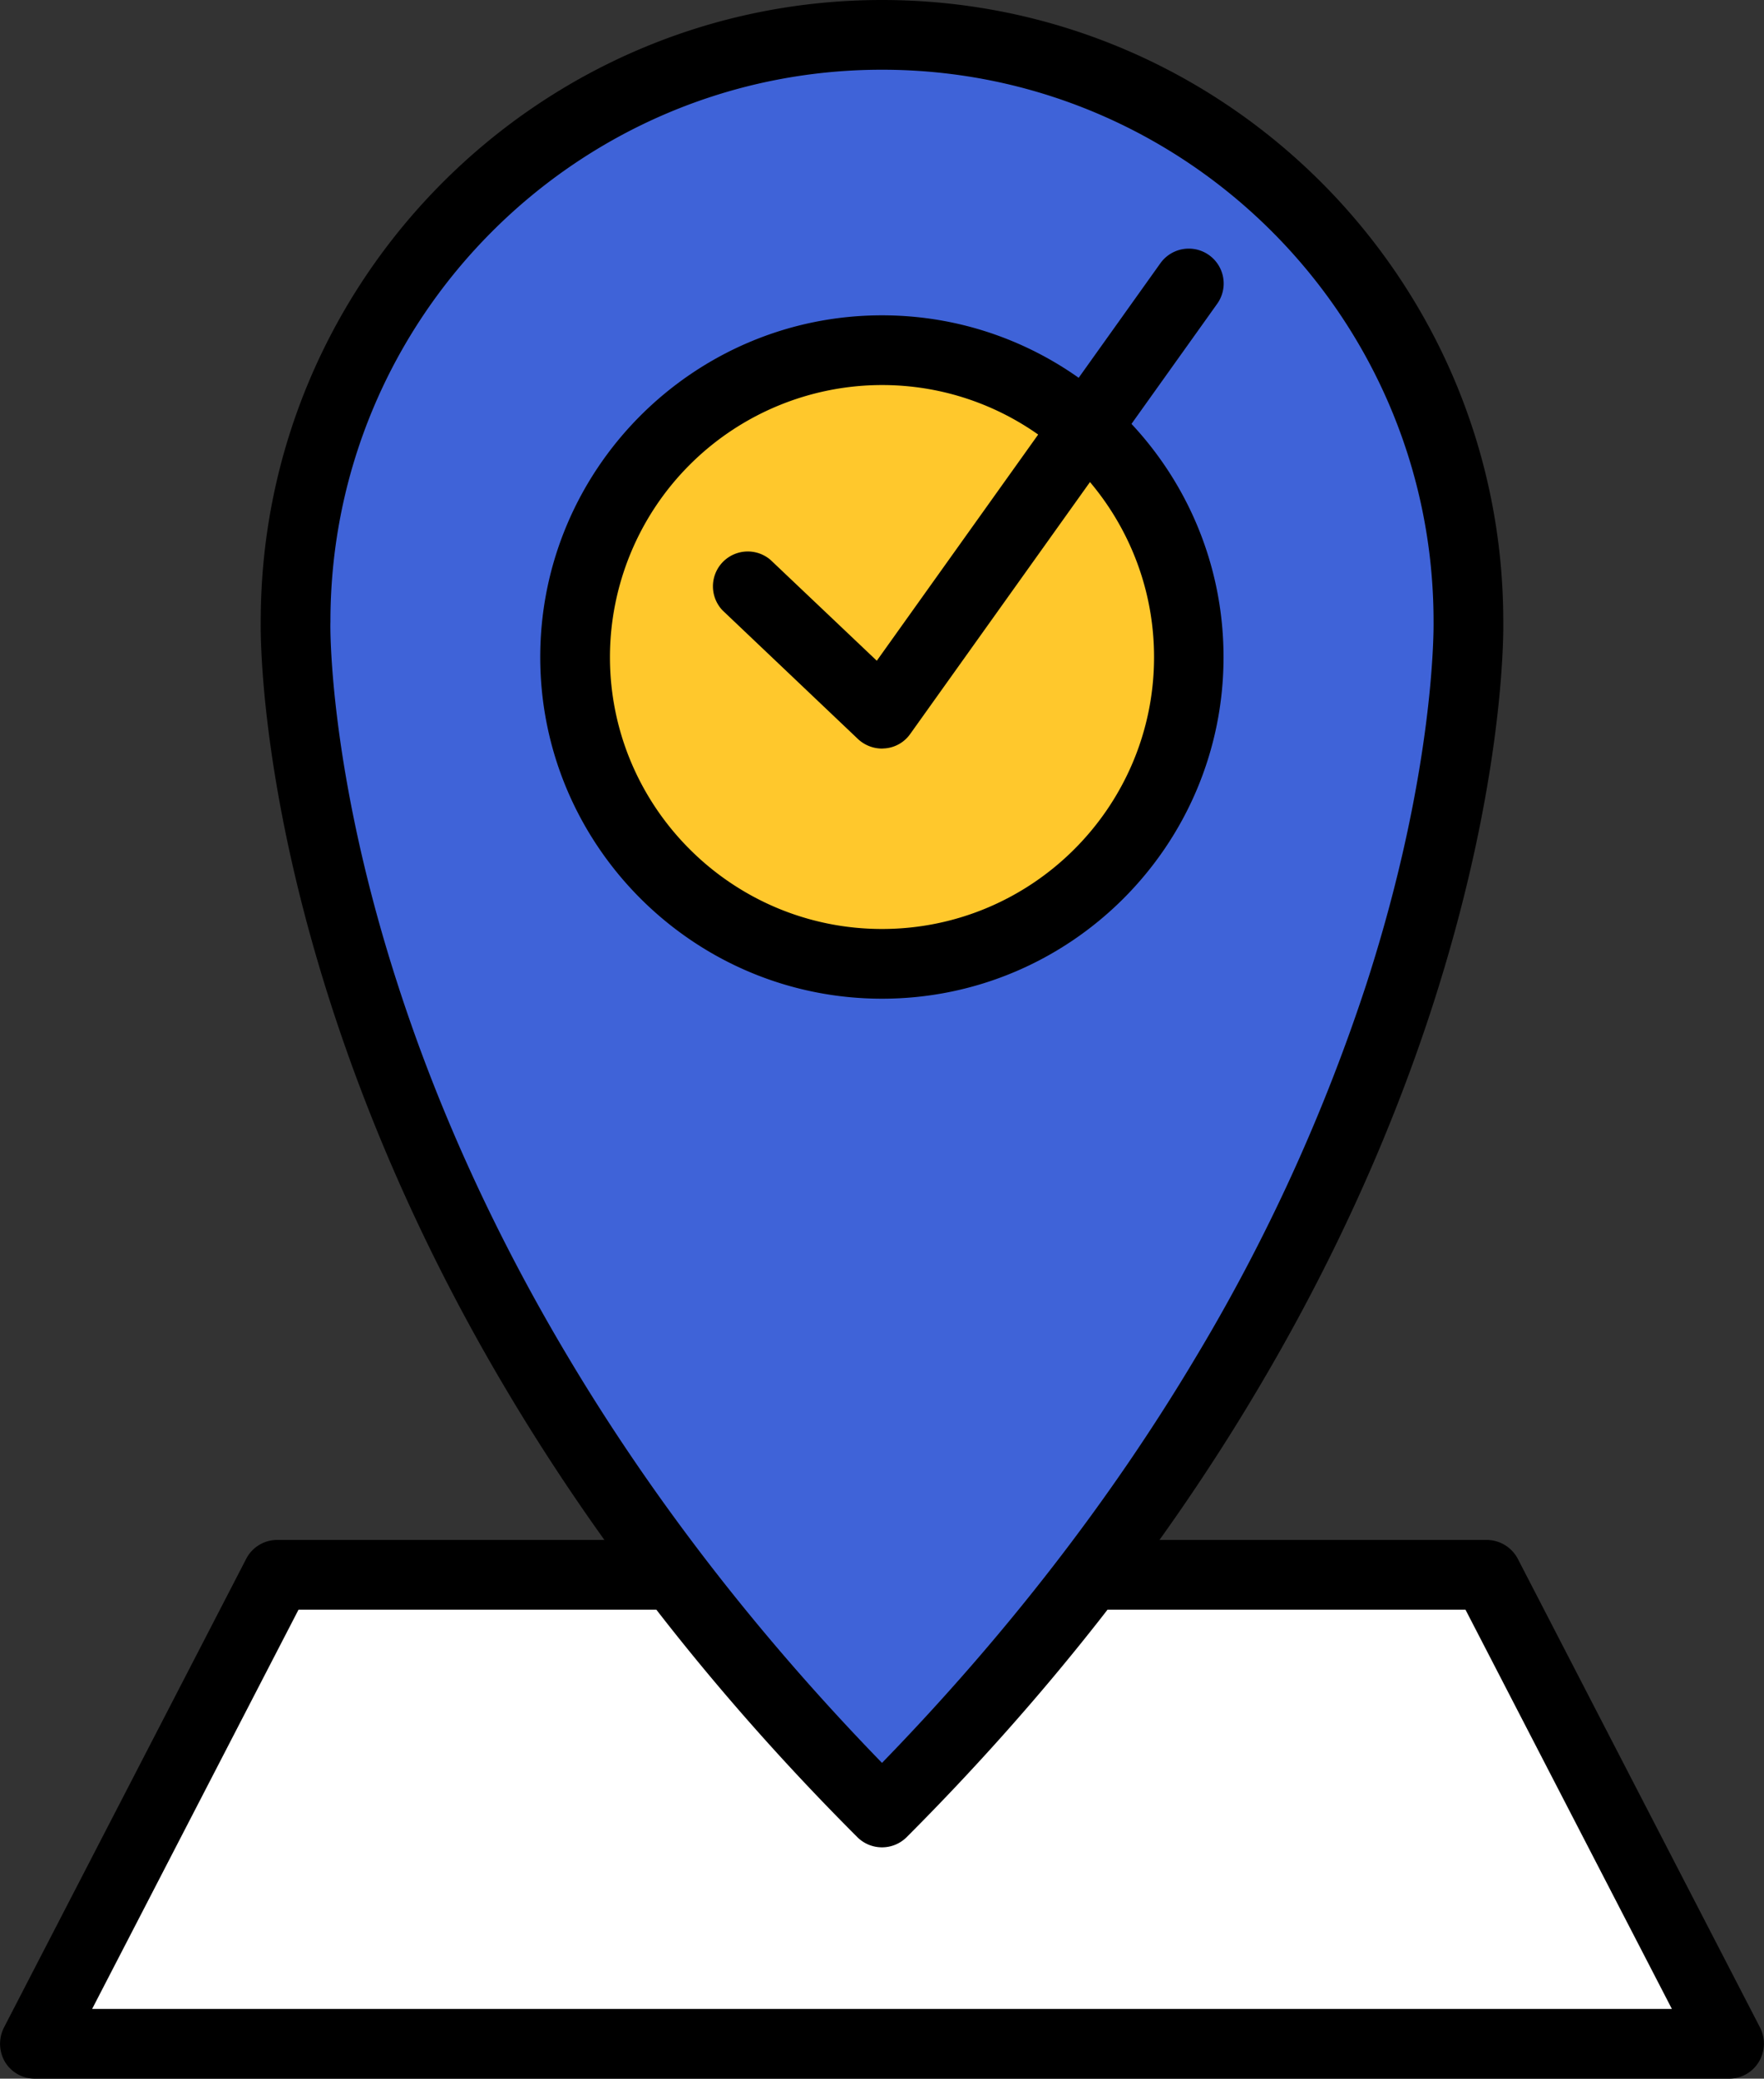<svg xmlns="http://www.w3.org/2000/svg" width="779.4" height="918.3" viewBox="0 0 779.4 918.3">
  <rect x="0" y="0" width="779.4" height="918.3" fill="#333333" stroke="none"/>
  <title>LDigital25_98472756</title>
  <g id="Layer_2" data-name="Layer 2">
    <g id="_98472756">
      <g id="LDigital25_98472756">
        <g>
          <polygon points="764 902.9 15.4 902.9 122.5 695.7 656.9 695.7 764 902.9" fill="#fff"/>
          <path d="M764,918.3H15.4a15.4,15.4,0,0,1-13.2-7.4,15.9,15.9,0,0,1-.5-15.1L108.8,688.6a15.4,15.4,0,0,1,13.7-8.3H656.9a15.6,15.6,0,0,1,13.7,8.3L777.7,895.8a15.6,15.6,0,0,1-.6,15.1A15.3,15.3,0,0,1,764,918.3ZM40.7,887.5h698L647.5,711.1H131.9Z"/>
        </g>
        <g>
          <path d="M648.8,274.5c0-143.1-116-259.1-259.1-259.1s-259.1,116-259.1,259.1c0,0-6.5,260.7,259.1,526.2C655.3,535.2,648.8,274.5,648.8,274.5Z" fill="#3f63d8"/>
          <path d="M389.7,816.1a15.4,15.4,0,0,1-10.9-4.5c-61.5-61.5-113.6-127.8-154.9-197.3-33.1-55.6-59.3-113.4-78-171.6-31.4-97.8-30.8-163.4-30.7-168.4C115.3,123.1,238.4,0,389.7,0S664.1,123,664.2,274.3c.1,5,.7,70.5-30.7,168.4-18.7,58.2-45,116-78.1,171.6C514.2,683.8,462,750.1,400.6,811.6A15.4,15.4,0,0,1,389.7,816.1Zm0-785.3C255.3,30.8,146,140.1,146,274.5v.4c-.1.6-1.1,64.8,29.7,159.9,18,55.8,43.4,111.3,75.3,164.7,37.4,62.8,84,123,138.7,179.3C444.4,722.5,491,662.3,528.4,599.5a809.3,809.3,0,0,0,75.3-164.7c30.8-95.1,29.7-159.3,29.7-159.9v-.4C633.4,140.1,524.1,30.8,389.7,30.8Z"/>
        </g>
        <g>
          <circle cx="389.7" cy="290.3" r="135.6" fill="#ffc82c"/>
          <path d="M389.7,441.2c-83.2,0-151-67.7-151-150.9s67.8-151,151-151,150.9,67.7,150.9,151S472.9,441.2,389.7,441.2Zm0-271.1A120.3,120.3,0,0,0,269.5,290.3c0,66.2,53.9,120.1,120.2,120.1s120.2-53.9,120.2-120.1S455.9,170.1,389.7,170.1Z"/>
        </g>
        <path d="M389.7,330.7a15.6,15.6,0,0,1-10.6-4.2l-59.8-56.8a15.4,15.4,0,0,1,21.2-22.3l46.9,44.5L512.7,116.3a15.4,15.4,0,1,1,25.1,17.9l-135.6,190a15.1,15.1,0,0,1-11,6.4Z"/>
      </g>
    </g>
  </g>
</svg>
